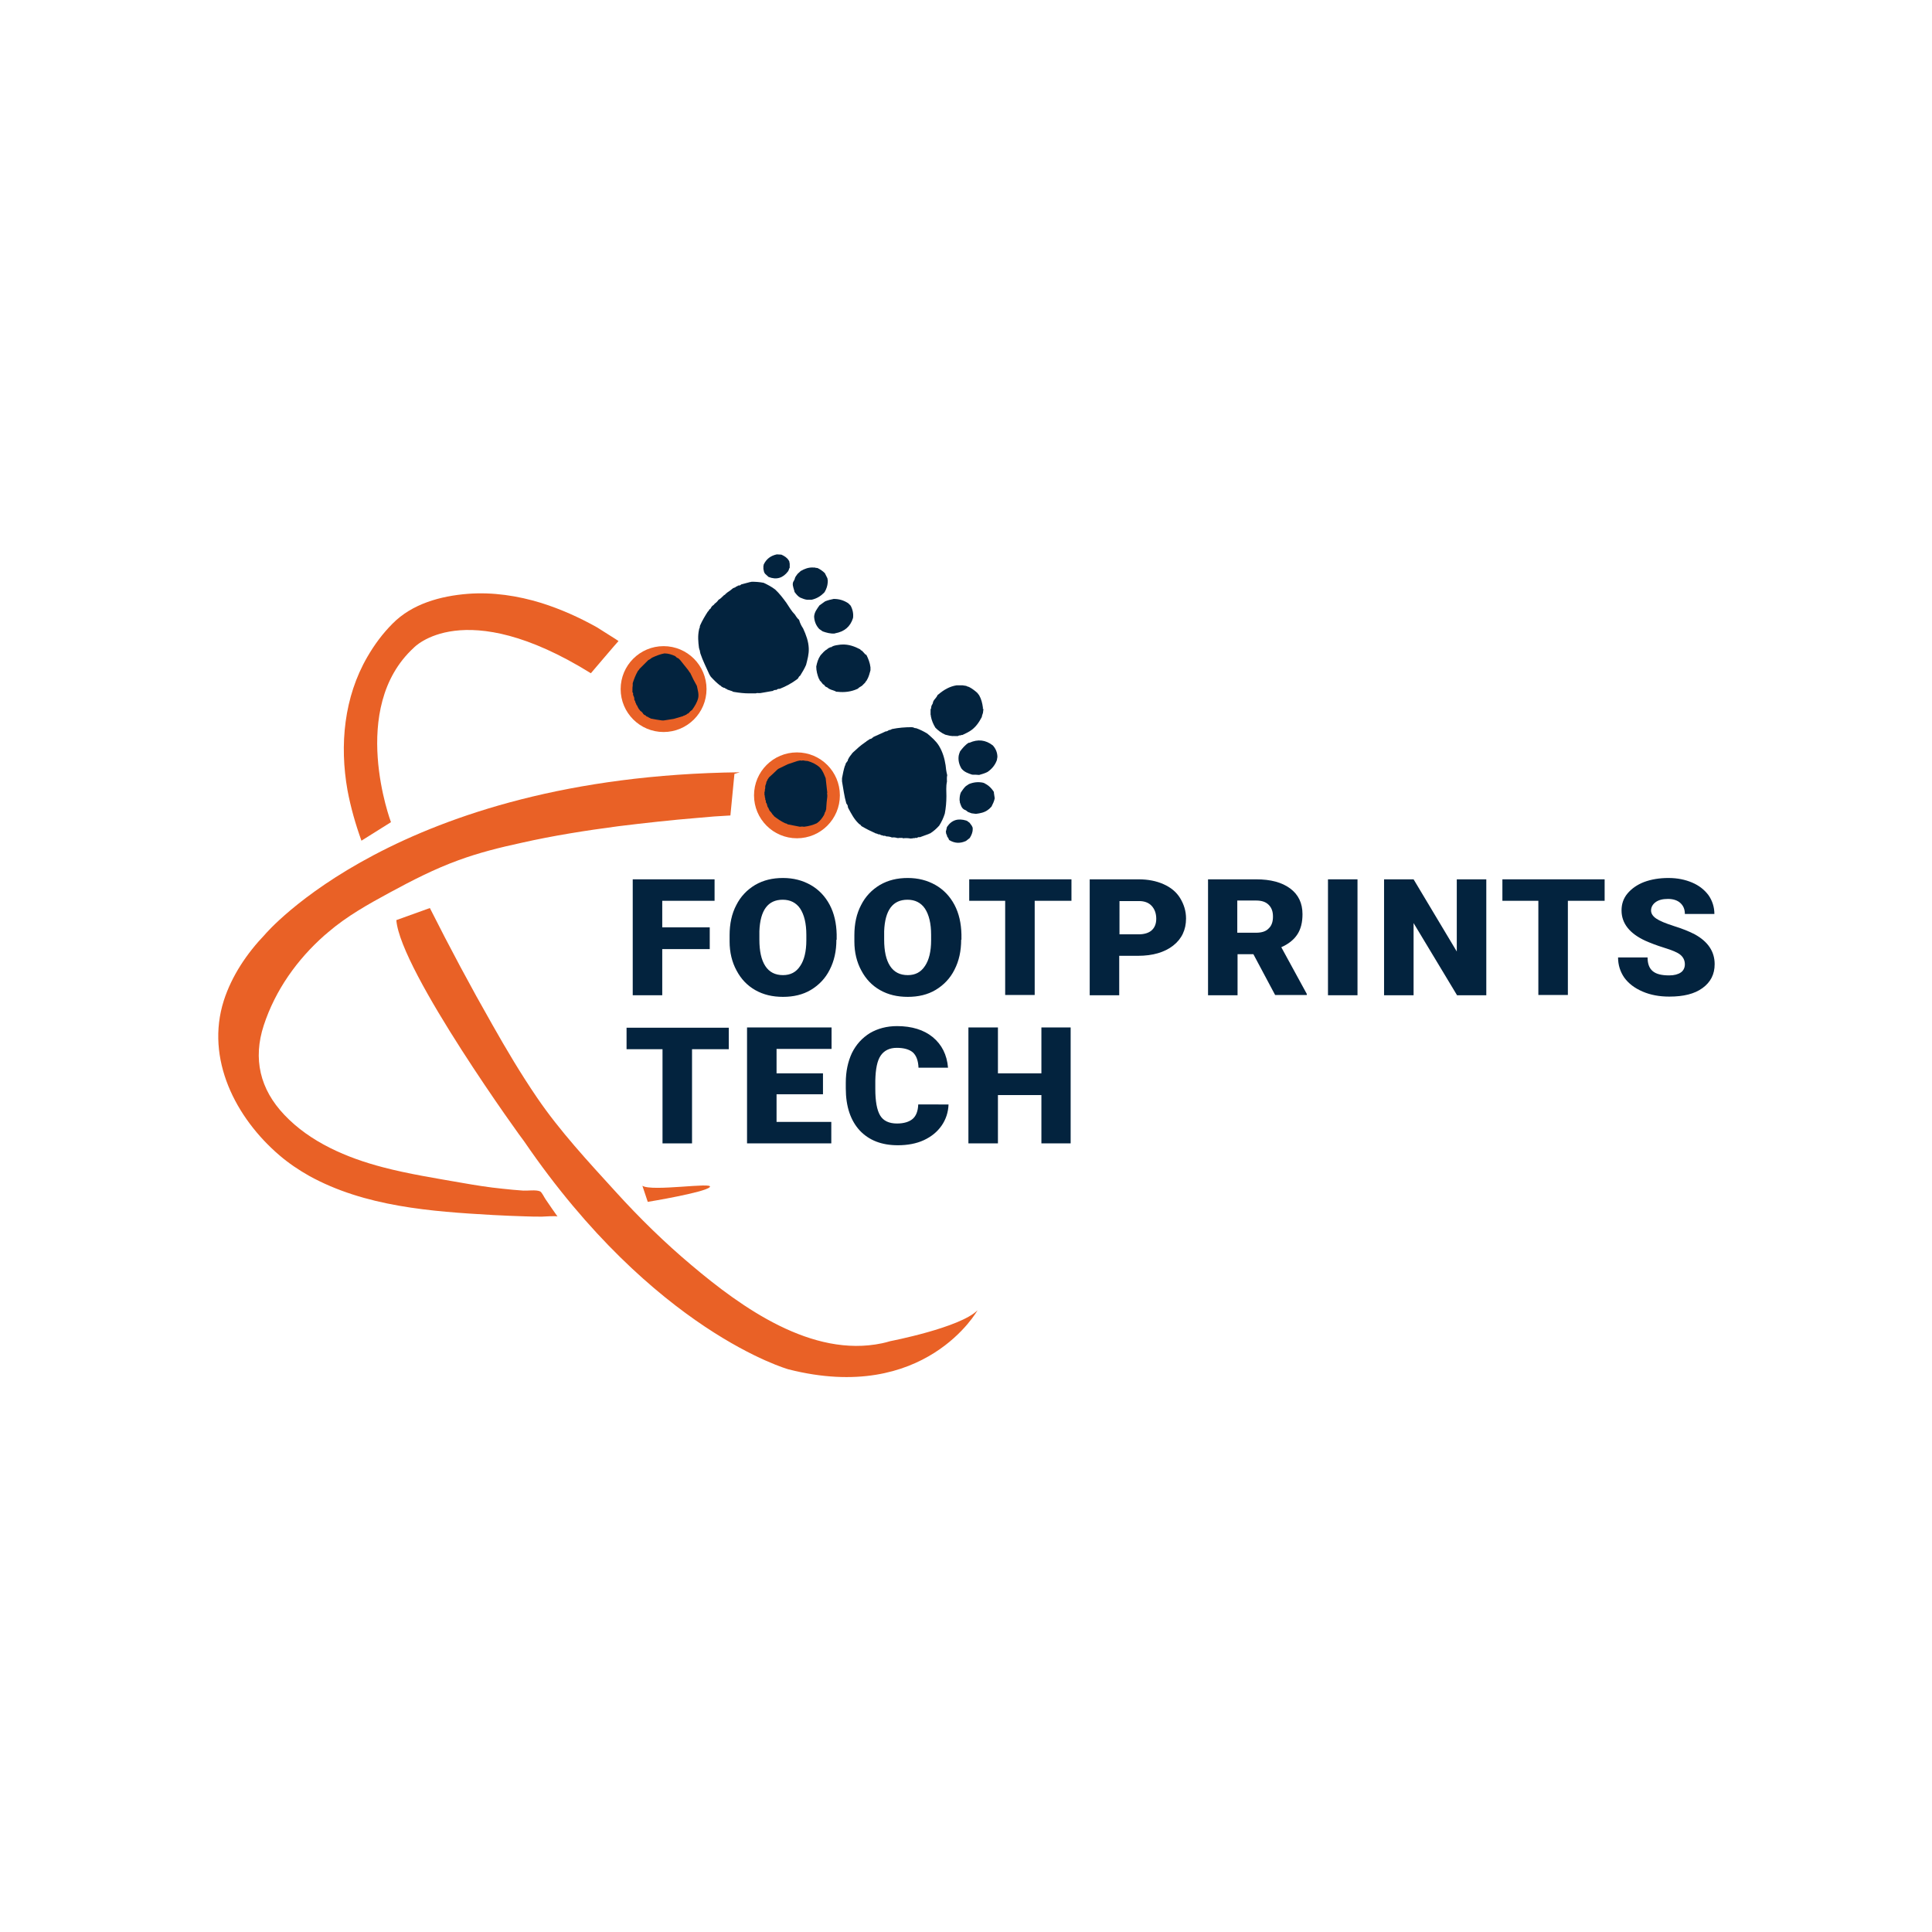 <?xml version="1.0" encoding="utf-8"?>
<!-- Generator: Adobe Illustrator 21.0.0, SVG Export Plug-In . SVG Version: 6.00 Build 0)  -->
<svg version="1.1" id="Layer_1" xmlns="http://www.w3.org/2000/svg" xmlns:xlink="http://www.w3.org/1999/xlink" x="0px" y="0px"
	 viewBox="0 0 720 720" style="enable-background:new 0 0 720 720;" xml:space="preserve">
<style type="text/css">
	.st0{fill:#5C96D0;}
	.st1{fill:#5B96D0;}
	.st2{font-family:'AgencyFB-Bold';}
	.st3{font-size:37px;}
	.st4{fill:#E96126;}
	.st5{fill:#03233E;}
	.st6{fill:#939598;}
	.st7{fill:#C7A489;}
	.st8{fill:#8E502A;}
	.st9{fill:#262262;}
</style>

<g>
	<g>
		<g>
			<path class="st4" d="M145.7,306.4c0,0-16-42.5,8.5-65c0,0,18.5-20,66,9.5c0,0,10.2-12,10.3-12c0-0.1-7.6-4.8-8-5.1
				c-6.6-3.7-13.5-6.8-20.8-9.1c-8.8-2.7-18.1-4.1-27.3-3.4c-10.2,0.8-20.8,3.7-28.1,11.1c-3.7,3.7-6.8,7.9-9.4,12.4
				c-8.7,15-10.4,32.8-7.4,49.7c1.2,6.4,3,12.7,5.2,18.8L145.7,306.4z"/>
			<path class="st4" d="M273.7,288.4l-1.5,15.5c-4.1,0.2-8.1,0.5-12.2,0.9c-9.8,0.8-19.7,1.9-29.5,3.1c-12.1,1.6-24.3,3.5-36.2,6.2
				c-7.9,1.7-15.9,3.7-23.5,6.5c-8.8,3.2-17.2,7.5-25.5,12c-8.1,4.4-16,8.8-23,14.8c-0.4,0.4-0.8,0.7-1.3,1.1
				c-10.3,9.1-18.4,20.5-22.7,33.6c-4.1,12.5-1.4,23.8,7.6,33.3c9.7,10.3,23.4,16.1,36.8,19.6c9.5,2.5,19.7,4.1,29.4,5.8
				c5.1,0.9,10.1,1.7,15.2,2.2c2.5,0.3,5.1,0.5,7.7,0.7c1.6,0.1,4.8-0.4,6.3,0.3c0.7,0.4,1.5,2.2,2,2.9c1.5,2.2,3,4.4,4.5,6.5
				c-0.3-0.4-5.1,0-5.8,0c-2.1,0-4.1,0-6.2-0.1c-4-0.1-8-0.3-12-0.5c-23.1-1.3-47.8-3.1-68.6-14.6c-3.9-2.2-7.6-4.7-11-7.6
				c-16.4-14-27.7-36-20.8-57.7c3-9.3,8.6-17.6,15.3-24.6c0,0,49.5-59,177-60.5"/>
			<path class="st4" d="M147.7,342.9l12.5-4.5c7.4,14.7,15.2,29.3,23.3,43.5c5.2,9.2,10.6,18.3,16.6,27.1
				c8.5,12.5,19.2,24,29.4,35.2c8.8,9.7,18.2,18.9,28.2,27.3c18.7,15.8,44.9,34.6,71,29.1c1-0.2,2.1-0.5,3.1-0.8c0,0,26-5,32.5-11.5
				c0,0-19.5,35-70.5,22c0,0-50-14-98.5-85C195.2,425.4,149.2,361.9,147.7,342.9z"/>
			<path class="st4" d="M239.4,441.9l2,6c0,0,21.3-3.5,23.1-5.5C266.4,440.4,242.9,444.2,239.4,441.9z"/>
			<circle class="st4" cx="247.3" cy="256.8" r="16"/>
			<circle class="st4" cx="297" cy="296.4" r="16"/>
		</g>
	</g>
	<g>
		<path class="st5" d="M264.5,353.7h-17.7v17.2h-11v-43.2h30.5v8h-19.5v9.9h17.7V353.7z"/>
		<path class="st5" d="M311.7,350.2c0,4.2-0.8,7.9-2.5,11.2c-1.6,3.2-4,5.7-7,7.5c-3,1.8-6.5,2.6-10.4,2.6s-7.3-0.8-10.3-2.5
			c-3-1.7-5.3-4.1-7-7.3c-1.7-3.1-2.6-6.8-2.6-10.8v-2.4c0-4.2,0.8-8,2.5-11.2c1.6-3.2,4-5.7,7-7.5c3.1-1.8,6.5-2.6,10.4-2.6
			c3.9,0,7.3,0.9,10.3,2.6s5.4,4.2,7.1,7.4c1.7,3.2,2.5,6.9,2.6,11V350.2z M300.5,348.4c0-4.3-0.8-7.5-2.3-9.8
			c-1.5-2.2-3.7-3.3-6.5-3.3c-5.5,0-8.4,3.9-8.7,11.7l0,3.2c0,4.2,0.7,7.5,2.2,9.8c1.5,2.3,3.7,3.4,6.6,3.4c2.8,0,4.9-1.1,6.4-3.4
			c1.5-2.2,2.3-5.4,2.3-9.6V348.4z"/>
		<path class="st5" d="M358.2,350.2c0,4.2-0.8,7.9-2.5,11.2c-1.6,3.2-4,5.7-7,7.5c-3,1.8-6.5,2.6-10.4,2.6s-7.3-0.8-10.3-2.5
			c-3-1.7-5.3-4.1-7-7.3c-1.7-3.1-2.6-6.8-2.6-10.8v-2.4c0-4.2,0.8-8,2.5-11.2c1.6-3.2,4-5.7,7-7.5c3.1-1.8,6.5-2.6,10.4-2.6
			c3.9,0,7.3,0.9,10.3,2.6s5.4,4.2,7.1,7.4c1.7,3.2,2.5,6.9,2.6,11V350.2z M347,348.4c0-4.3-0.8-7.5-2.3-9.8
			c-1.5-2.2-3.7-3.3-6.5-3.3c-5.5,0-8.4,3.9-8.7,11.7l0,3.2c0,4.2,0.7,7.5,2.2,9.8c1.5,2.3,3.7,3.4,6.6,3.4c2.8,0,4.9-1.1,6.4-3.4
			c1.5-2.2,2.3-5.4,2.3-9.6V348.4z"/>
		<path class="st5" d="M399.3,335.7h-13.7v35.1h-11v-35.1h-13.4v-8h38.1V335.7z"/>
		<path class="st5" d="M417.1,356.2v14.7h-11v-43.2h18.2c3.5,0,6.6,0.6,9.3,1.8c2.7,1.2,4.8,2.9,6.2,5.2s2.2,4.8,2.2,7.6
			c0,4.2-1.6,7.6-4.8,10.1c-3.2,2.5-7.6,3.8-13.1,3.8H417.1z M417.1,348.2h7.2c2.1,0,3.8-0.5,4.9-1.5c1.1-1,1.7-2.4,1.7-4.3
			c0-2-0.6-3.6-1.7-4.8s-2.7-1.8-4.7-1.8h-7.3V348.2z"/>
		<path class="st5" d="M467.1,355.6h-5.9v15.3h-11v-43.2h17.9c5.4,0,9.6,1.1,12.7,3.4s4.6,5.5,4.6,9.6c0,3-0.6,5.5-1.9,7.5
			c-1.3,2-3.3,3.6-6,4.8l9.5,17.4v0.4h-11.8L467.1,355.6z M461.1,347.6h7c2.1,0,3.7-0.5,4.7-1.6c1.1-1,1.6-2.5,1.6-4.4
			s-0.5-3.3-1.6-4.4s-2.6-1.6-4.7-1.6h-7V347.6z"/>
		<path class="st5" d="M505.9,370.9h-11v-43.2h11V370.9z"/>
		<path class="st5" d="M553.9,370.9H543L526.8,344v26.9h-11v-43.2h11l16.1,26.9v-26.9h11V370.9z"/>
		<path class="st5" d="M598,335.7h-13.7v35.1h-11v-35.1h-13.4v-8H598V335.7z"/>
		<path class="st5" d="M627.9,359.4c0-1.5-0.6-2.7-1.7-3.6c-1.1-0.9-3.1-1.7-6-2.6c-2.9-0.9-5.2-1.8-7-2.6
			c-5.9-2.7-8.9-6.5-8.9-11.3c0-2.4,0.7-4.5,2.2-6.3c1.5-1.8,3.6-3.3,6.2-4.3c2.7-1,5.7-1.5,9.1-1.5c3.3,0,6.2,0.6,8.8,1.7
			s4.6,2.7,6.1,4.7c1.4,2,2.2,4.4,2.2,7h-11c0-1.8-0.6-3.1-1.7-4.1c-1.1-1-2.7-1.5-4.6-1.5c-2,0-3.5,0.4-4.6,1.2
			c-1.1,0.8-1.7,1.9-1.7,3.1c0,1.1,0.6,2.1,1.9,3c1.3,0.9,3.5,1.8,6.6,2.8c3.2,1,5.7,2,7.8,3.1c4.9,2.7,7.4,6.4,7.4,11.1
			c0,3.8-1.5,6.7-4.5,8.9s-7.1,3.2-12.4,3.2c-3.7,0-7-0.6-10-1.9c-3-1.3-5.2-3-6.8-5.2c-1.5-2.2-2.3-4.7-2.3-7.5h11
			c0,2.3,0.6,4,1.9,5.1c1.3,1.1,3.3,1.6,6.2,1.6c1.8,0,3.3-0.4,4.3-1.1C627.3,361.8,627.9,360.7,627.9,359.4z"/>
		<path class="st5" d="M271.6,391h-13.7v35.1h-11V391h-13.4v-8h38.1V391z"/>
		<path class="st5" d="M306.7,407.8h-17.3v10.3h20.4v8h-31.4v-43.2h31.5v8h-20.5v9.1h17.3V407.8z"/>
		<path class="st5" d="M353.5,411.5c-0.1,3-1,5.7-2.6,8c-1.6,2.3-3.8,4.1-6.6,5.4s-6.1,1.9-9.7,1.9c-6,0-10.7-1.8-14.2-5.5
			c-3.4-3.7-5.2-8.9-5.2-15.7v-2.1c0-4.2,0.8-7.9,2.3-11.1c1.6-3.2,3.8-5.6,6.7-7.4c2.9-1.7,6.3-2.6,10.1-2.6c5.5,0,10,1.4,13.3,4.1
			c3.4,2.8,5.3,6.6,5.7,11.4h-11c-0.1-2.6-0.8-4.5-2.1-5.7c-1.3-1.1-3.3-1.7-6-1.7c-2.7,0-4.7,1-6,2.9c-1.3,1.9-1.9,5-2,9.3v3.1
			c0,4.6,0.6,7.9,1.8,9.9c1.2,2,3.3,3,6.3,3c2.5,0,4.5-0.6,5.8-1.7c1.3-1.1,2-2.9,2.1-5.4H353.5z"/>
		<path class="st5" d="M399,426.1h-10.9v-18h-16.2v18h-11v-43.2h11v17.1h16.2v-17.1H399V426.1z"/>
	</g>
	<g>
		<g>
			<g>
				<path class="st5" d="M322.7,243.9c0.1,0.1,0.1,0.2,0.2,0.2c0.7,1.4,1.3,2.9,1.5,4.6c0,0.4,0,0.8,0,1.1c-0.3,1.1-0.6,2.3-1.2,3.4
					c-0.1,0-0.1,0.1-0.1,0.2c-0.1,0.1-0.1,0.2-0.2,0.3l0,0c-0.1,0.1-0.1,0.1-0.2,0.2c0,0.1-0.1,0.1-0.1,0.2
					c-0.1,0.1-0.1,0.2-0.2,0.3c-0.3,0.3-0.6,0.6-0.9,0.9c-0.1,0.1-0.1,0.1-0.2,0.2c-0.1,0.1-0.2,0.2-0.3,0.2
					c-0.1,0.1-0.2,0.1-0.3,0.2c-0.2,0.1-0.3,0.2-0.5,0.3c-0.1,0.1-0.2,0.1-0.2,0.2c-0.1,0.1-0.3,0.2-0.4,0.3
					c-2.4,1.1-4.9,1.4-7.5,1.1c-0.1,0-0.2,0-0.4,0c-0.8-0.5-1.7-0.6-2.5-1c-0.1-0.1-0.3-0.2-0.4-0.2c-0.3-0.4-0.7-0.5-1.1-0.7
					c-0.1-0.1-0.2-0.1-0.2-0.2c-0.1-0.1-0.1-0.1-0.2-0.2l0,0c-0.1-0.3-0.3-0.4-0.6-0.5c-0.2-0.3-0.5-0.6-0.7-0.9
					c-0.1-0.1-0.1-0.2-0.2-0.2l0,0c-0.1-0.1-0.1-0.2-0.2-0.2l0,0c-0.1-0.1-0.1-0.2-0.2-0.3c0-0.1,0-0.1,0-0.2
					c-0.1-0.1-0.1-0.2-0.2-0.2l0,0c-0.6-1.5-1-3-1-4.6c0.3-1.5,0.7-2.9,1.6-4.2c0.4-0.4,0.8-0.9,1.2-1.3c0.2-0.2,0.5-0.4,0.7-0.6
					c0.1-0.1,0.2-0.1,0.3-0.2c0.1,0,0.1,0,0.2-0.1c0.1-0.1,0.1-0.1,0.2-0.2l0,0c0.1-0.1,0.2-0.1,0.3-0.2c0.1-0.1,0.3-0.2,0.4-0.2
					c0.1-0.1,0.2-0.1,0.3-0.2c0.1,0,0.1,0,0.2,0c0.2,0,0.3,0,0.4-0.2c0.2-0.1,0.5-0.2,0.7-0.3c0.1,0,0.2-0.1,0.3-0.1
					c0.1,0,0.3,0,0.4-0.1c0.8-0.1,1.7-0.3,2.5-0.3c2.4-0.1,4.6,0.7,6.7,1.8l0,0c0.1,0.3,0.4,0.4,0.6,0.5c0.1,0.1,0.2,0.1,0.2,0.2
					c0.1,0.1,0.1,0.1,0.2,0.2l0,0c0.4,0.4,0.7,0.8,1.1,1.2l0,0C322.5,243.7,322.6,243.8,322.7,243.9z"/>
				<path class="st5" d="M317.9,230.3c-1,3.3-3.3,5.1-6.6,5.7c-0.1,0-0.2,0.1-0.3,0.1c0,0,0,0,0,0c-1.5,0.1-3-0.3-4.4-0.8
					c-0.4-0.3-0.9-0.6-1.3-0.9c-1.2-1.3-1.8-2.8-1.9-4.6c0.1-1.7,1.1-2.9,2-4.2c0.7-0.5,1.4-1,2.1-1.5c1-0.4,2.1-0.7,3.2-0.9
					c2,0,3.7,0.5,5.4,1.6c0.3,0.3,0.6,0.6,0.9,0.9C317.8,227.2,318.1,228.7,317.9,230.3z"/>
				<path class="st5" d="M284.6,210.6L284.6,210.6l0-0.2c1-2.1,2.6-3.3,4.9-3.8c0.6,0,1.2,0.1,1.7,0.1c1.1,0.5,2.1,1.1,2.7,2.1l0,0
					c0.1,0.1,0.1,0.2,0.2,0.3c0,0.1,0.1,0.3,0.1,0.4c0,0.2,0,0.3,0.1,0.5c0,0.5,0,0.9,0,1.4c0,0.1,0,0.3-0.1,0.4
					c-0.2,0.1-0.2,0.3-0.2,0.5c-0.1,0.2-0.2,0.4-0.3,0.6c-1.9,2.5-4.3,3.3-7.3,2.1c-0.4-0.4-0.9-0.8-1.3-1.2
					c-0.1-0.2-0.2-0.3-0.3-0.5c0-0.1-0.1-0.2-0.1-0.3c0-0.1,0-0.3-0.1-0.4c0-0.2,0-0.3-0.1-0.5c0-0.4,0-0.8,0-1.1
					C284.5,210.9,284.5,210.8,284.6,210.6z"/>
				<path class="st5" d="M299.3,234.2c1.1,2.4,2,4.8,2.1,7.4c0.1,2.2-0.5,4.2-1,6.2c-0.6,1.4-1.4,2.7-2.2,4
					c-0.3,0.2-0.6,0.5-0.7,0.9c-0.1,0.1-0.3,0.3-0.4,0.4c-2,1.5-4.2,2.7-6.5,3.6c-0.1,0-0.1,0-0.2,0c-0.4,0-0.7,0.1-1,0.4
					c-0.1,0-0.1,0-0.2,0c-0.4,0-0.9,0.1-1.2,0.4c-0.1,0-0.1,0-0.1,0c-1.5,0.3-3,0.5-4.6,0.8c-0.2,0-0.3,0-0.5,0
					c-0.4,0-0.8-0.1-1.1,0.1c-0.4,0-0.8,0-1.1,0c-0.2,0-0.4,0-0.7,0c-0.2,0-0.5,0-0.7,0c-1.8,0-3.6-0.2-5.4-0.5
					c-0.2,0-0.4-0.1-0.6-0.1c-0.1-0.1-0.2-0.1-0.3-0.2c-0.6-0.2-1.2-0.4-1.8-0.6c-0.1-0.1-0.2-0.1-0.2-0.2c-0.1,0-0.2-0.1-0.4-0.1
					c-0.2-0.2-0.4-0.4-0.8-0.4c-0.2-0.1-0.4-0.2-0.6-0.3c-0.1-0.1-0.2-0.1-0.3-0.2c-0.1-0.2-0.2-0.3-0.4-0.3c-1.3-1-2.4-2.1-3.5-3.3
					c-0.2-0.3-0.4-0.6-0.6-1c-1.1-2.5-2.4-5-3.3-7.7c0-0.1,0-0.2-0.1-0.4c0-0.4-0.1-0.8-0.3-1.2c0-0.1,0-0.3-0.1-0.4
					c-0.3-2.3-0.5-4.5,0-6.8c0-0.2,0.1-0.3,0.1-0.5c0.2-0.2,0.2-0.4,0.2-0.7c0-0.1,0.1-0.3,0.1-0.4c0.8-1.8,1.8-3.5,2.9-5.2l0,0
					c0.3-0.2,0.4-0.4,0.5-0.7c0.3-0.2,0.6-0.4,0.7-0.8c0.1-0.1,0.2-0.2,0.2-0.3c0.1-0.1,0.1-0.2,0.2-0.2c0.1-0.1,0.1-0.1,0.2-0.2
					c0.3-0.2,0.6-0.4,0.7-0.7c0.6-0.4,1.1-0.9,1.5-1.5c0.6-0.3,1.1-0.8,1.6-1.3c0.1-0.1,0.2-0.1,0.2-0.2c0.1-0.1,0.2-0.1,0.2-0.2
					c0.3-0.1,0.5-0.2,0.6-0.5c0.2-0.1,0.4-0.2,0.5-0.4c0.8-0.5,1.6-1.1,2.3-1.7l0,0c0.2,0,0.3-0.1,0.4-0.2l0,0
					c0.3,0,0.5-0.1,0.7-0.4l0,0c0.3,0,0.6-0.2,0.8-0.4c0.1,0,0.1,0,0.2,0c0.4,0,0.7-0.1,0.9-0.4c1.1-0.3,2.3-0.6,3.4-0.9
					c0.2,0,0.3,0,0.5-0.1l0,0c1.5,0,3,0.1,4.5,0.4c1.5,0.7,3,1.5,4.3,2.5c1.6,1.5,2.9,3.2,4.2,5c1,1.5,1.9,3.1,3.2,4.4
					c0.4,0.7,0.9,1.4,1.5,1.9C298.2,232.4,298.7,233.3,299.3,234.2z"/>
				<path class="st5" d="M307.4,220.5c-0.1,0.1-0.2,0.3-0.3,0.4c-1.3,1.3-2.8,2.2-4.6,2.6c-0.4,0-0.8,0-1.1,0c-0.2,0-0.4,0-0.7,0
					c-0.9-0.1-1.7-0.5-2.5-0.8c-0.9-0.5-1.5-1.3-2.1-2.1c0-0.2-0.1-0.3-0.1-0.5c0-0.1-0.1-0.2-0.1-0.3c-0.3-1.1-0.8-2.2-0.1-3.3
					c0.3-0.4,0.4-0.8,0.5-1.2c0.1-0.1,0.1-0.3,0.2-0.4c0.1-0.1,0.1-0.2,0.2-0.3c0.1-0.1,0.2-0.3,0.3-0.4c0.1-0.1,0.1-0.2,0.2-0.3
					c0.4-0.4,0.8-0.7,1.2-1.1c1.4-0.8,2.9-1.4,4.6-1.3c0.2,0,0.3,0,0.5,0c0.1,0,0.3,0,0.4,0.1c0.3,0,0.6,0.1,0.8,0.1
					c1,0.5,1.9,1.1,2.7,1.9c0.3,0.6,0.6,1.2,0.9,1.8c0,0.1,0.1,0.2,0.1,0.3c0,0.2,0,0.4,0.1,0.6c0,1.2-0.2,2.3-0.7,3.4
					c-0.1,0.1-0.1,0.3-0.2,0.4C307.5,220.3,307.4,220.4,307.4,220.5z"/>
				<path class="st5" d="M259.7,255.6c0.3,1.5,0.8,3,0.5,4.5c-0.4,1.7-1.3,3.1-2.3,4.5c-0.5,0.3-0.9,0.7-1.2,1.1
					c-0.1,0.1-0.2,0.1-0.2,0.2l0,0c-0.3,0-0.5,0.2-0.7,0.4c-0.2,0.1-0.3,0.2-0.5,0.2c-0.1,0.1-0.2,0.1-0.3,0.2c-0.1,0-0.1,0-0.2,0
					c-0.1,0.1-0.2,0.1-0.3,0.2c-1.1,0.3-2.2,0.7-3.4,1c-1.3,0.2-2.6,0.4-3.8,0.6c-0.2,0-0.3,0-0.5,0c-1.4-0.2-2.8-0.4-4.2-0.7
					c-0.3-0.2-0.7-0.3-1-0.5c-0.1-0.2-0.3-0.2-0.4-0.2c-0.1-0.1-0.3-0.2-0.4-0.2l0,0c-0.1-0.3-0.4-0.4-0.7-0.5
					c-0.1-0.1-0.2-0.1-0.2-0.2c-0.1-0.1-0.2-0.1-0.2-0.2l0,0c-0.3-0.5-0.6-0.8-1.1-1.1c-0.1-0.2-0.2-0.4-0.4-0.5
					c-0.1-0.2-0.2-0.3-0.3-0.5c0-0.1-0.1-0.1-0.1-0.2c-0.1-0.1-0.1-0.2-0.2-0.3c0-0.3-0.2-0.5-0.4-0.7l0,0c-0.1-0.3-0.2-0.7-0.4-0.9
					l0,0c0-0.4-0.2-0.7-0.4-1c0-0.1,0-0.1,0-0.2c0-0.5-0.1-1-0.4-1.4c0-0.2,0-0.3-0.1-0.5c0.1-0.2,0.1-0.5-0.2-0.7
					c0-0.2,0-0.3,0-0.5c0-0.2,0-0.4,0-0.6c0-0.5,0-0.9,0.1-1.4c0-0.1,0-0.3,0-0.4c0-0.2,0-0.3,0-0.5c0.5-1.6,1.1-3.1,1.9-4.5
					c0.2-0.3,0.5-0.5,0.6-0.8c1.1-1.1,2.2-2.2,3.3-3.3c0.5-0.2,1-0.6,1.4-0.9c1.5-0.7,3-1.3,4.6-1.6c1.4,0,2.7,0.4,4,1
					c0.1,0.1,0.2,0.1,0.2,0.2c0.1,0,0.1,0.1,0.2,0.1c0.1,0.2,0.3,0.4,0.6,0.4c0.1,0.1,0.2,0.2,0.3,0.2l0,0c0.1,0.1,0.2,0.2,0.2,0.2
					l0,0c0.1,0.1,0.1,0.1,0.2,0.2l0,0c0.1,0.1,0.1,0.1,0.2,0.2l0,0c0.9,1.2,1.9,2.3,2.8,3.5c0.1,0.1,0.2,0.2,0.2,0.3
					c0.1,0.1,0.1,0.2,0.2,0.2c0.1,0.3,0.2,0.5,0.5,0.7C258,252.5,258.8,254,259.7,255.6z"/>
			</g>
			<g>
				<path class="st5" d="M366.3,264c0-0.1,0-0.2,0-0.3c-0.2-1.6-0.6-3.2-1.4-4.6c-0.2-0.3-0.5-0.6-0.7-0.9c-0.9-0.8-1.8-1.5-2.9-2.1
					c-0.1,0-0.1,0-0.2-0.1c-0.1,0-0.2-0.1-0.3-0.1l0,0c-0.1,0-0.2,0-0.3-0.1c-0.1,0-0.1,0-0.2-0.1c-0.1,0-0.2-0.1-0.3-0.1
					c-0.4-0.1-0.9-0.1-1.3-0.2c-0.1,0-0.2,0-0.3,0c-0.1,0-0.2,0-0.3,0c-0.1,0-0.2,0-0.3,0c-0.2,0-0.3,0-0.5,0c-0.1,0-0.2,0-0.3,0
					c-0.2,0-0.3,0-0.5,0c-2.6,0.4-4.8,1.7-6.8,3.4c-0.1,0.1-0.2,0.2-0.3,0.2c-0.3,0.9-1.1,1.5-1.5,2.2c-0.1,0.2-0.1,0.3-0.2,0.5
					c0,0.5-0.3,0.8-0.5,1.2c0,0.1-0.1,0.2-0.1,0.3c0,0.1,0,0.2-0.1,0.3l0,0c0.1,0.3,0,0.6-0.2,0.8c0,0.4,0,0.8,0,1.1
					c0,0.1,0,0.2,0,0.3l0,0c0,0.1,0,0.2,0,0.3l0,0c0,0.1,0,0.2,0,0.4c0,0,0.1,0.1,0.1,0.2c0,0.1,0,0.2,0,0.3l0,0
					c0.3,1.6,0.9,3,1.7,4.3c1.1,1.1,2.3,2,3.7,2.6c0.6,0.1,1.1,0.3,1.7,0.4c0.3,0,0.6,0.1,0.9,0.1c0.1,0,0.2,0,0.4,0
					c0.1,0,0.1-0.1,0.2,0c0.1,0,0.2,0,0.3,0h0c0.1,0,0.2,0,0.3,0c0.2,0,0.3,0,0.5,0c0.1,0,0.2,0,0.4,0c0,0,0.1-0.1,0.2-0.1
					c0.1-0.1,0.3-0.2,0.5-0.1c0.2-0.1,0.5-0.1,0.7-0.2c0.1,0,0.2,0,0.3,0c0.1-0.1,0.2-0.1,0.4-0.2c0.8-0.4,1.5-0.7,2.3-1.2
					c2.1-1.3,3.4-3.2,4.5-5.3l0,0c0-0.3,0.1-0.6,0.2-0.8c0-0.1,0-0.2,0.1-0.3c0-0.1,0-0.2,0.1-0.3c0,0,0,0,0,0
					c0.1-0.5,0.1-1,0.2-1.6l0,0C366.2,264.2,366.2,264.1,366.3,264z"/>
				<path class="st5" d="M370,277.8c-2.7-2.1-5.6-2.4-8.7-1c-0.1,0-0.2,0-0.3,0l0,0c-1.3,0.8-2.3,2-3.2,3.2c-0.2,0.5-0.4,1-0.5,1.5
					c-0.3,1.7,0.1,3.4,1,4.9c1,1.3,2.5,1.8,4,2.3c0.9,0,1.7,0,2.6,0.1c1.1-0.3,2.1-0.6,3.1-1.1c1.6-1.1,2.8-2.5,3.5-4.4
					c0.1-0.4,0.1-0.8,0.2-1.2C371.7,280.5,371.1,279,370,277.8z"/>
				<path class="st5" d="M353.7,313L353.7,313l0.1,0.1c2,1.2,4,1.3,6.2,0.3c0.5-0.4,0.9-0.7,1.4-1.1c0.6-1,1.1-2,1.1-3.3l0,0
					c0-0.1,0-0.2,0-0.4c0-0.1-0.1-0.2-0.1-0.4c-0.1-0.1-0.2-0.3-0.2-0.4c-0.3-0.4-0.5-0.7-0.8-1.1c-0.1-0.1-0.2-0.2-0.3-0.3
					c-0.2,0-0.3-0.1-0.4-0.3c-0.2-0.1-0.4-0.2-0.6-0.3c-3-0.9-5.4-0.3-7.2,2.4c-0.1,0.6-0.3,1.2-0.4,1.7c0,0.2,0,0.4,0.1,0.5
					c0,0.1,0,0.2,0,0.3c0.1,0.1,0.1,0.3,0.2,0.4c0.1,0.1,0.2,0.3,0.1,0.5c0.2,0.3,0.4,0.6,0.6,0.9
					C353.5,312.7,353.6,312.8,353.7,313z"/>
				<path class="st5" d="M352.4,285.2c-0.4-2.6-1.1-5-2.5-7.3c-1.1-1.8-2.8-3.2-4.3-4.5c-1.3-0.8-2.7-1.5-4.1-2
					c-0.4,0-0.8-0.1-1.1-0.3c-0.2,0-0.4-0.1-0.6-0.1c-2.5,0-5,0.2-7.4,0.7c0,0-0.1,0.1-0.2,0.1c-0.3,0.2-0.7,0.3-1,0.3
					c0,0-0.1,0.1-0.1,0.1c-0.4,0.3-0.8,0.4-1.2,0.4c0,0-0.1,0.1-0.1,0.1c-1.4,0.6-2.8,1.3-4.2,1.9c-0.1,0.1-0.3,0.2-0.4,0.3
					c-0.3,0.3-0.6,0.5-1,0.5c-0.3,0.2-0.6,0.4-0.9,0.6c-0.2,0.1-0.4,0.2-0.5,0.4c-0.2,0.1-0.4,0.2-0.6,0.4c-1.5,1-2.8,2.2-4.2,3.5
					c-0.1,0.1-0.3,0.3-0.4,0.4c-0.1,0.1-0.1,0.2-0.2,0.3c-0.4,0.5-0.8,1-1.1,1.5c0,0.1-0.1,0.2-0.1,0.3c-0.1,0.1-0.2,0.2-0.2,0.3
					c0,0.3-0.1,0.6-0.4,0.8c-0.1,0.2-0.2,0.4-0.4,0.6c0,0.1-0.1,0.2-0.1,0.3c0,0.2,0,0.4-0.2,0.5c-0.5,1.5-0.8,3.1-1.1,4.7
					c0,0.4,0,0.8,0,1.2c0.5,2.7,0.8,5.5,1.6,8.2c0.1,0.1,0.1,0.2,0.2,0.3c0.3,0.3,0.4,0.8,0.4,1.2c0.1,0.1,0.1,0.2,0.2,0.4
					c1.1,2,2.1,4,3.8,5.6c0.1,0.1,0.2,0.2,0.3,0.3c0.3,0,0.4,0.2,0.5,0.4c0.1,0.1,0.2,0.2,0.3,0.3c1.7,1,3.5,1.9,5.3,2.7l0,0
					c0.3,0,0.6,0.1,0.8,0.3c0.4,0,0.7,0,1.1,0.3c0.1,0,0.2,0.1,0.4,0.1c0.1,0,0.2,0,0.3,0.1c0.1,0,0.2,0,0.3,0.1
					c0.4-0.1,0.7,0,1,0.2c0.7,0,1.4,0.1,2.1,0.4c0.7-0.1,1.4,0,2,0.2c0.1,0,0.2,0,0.3,0c0.1,0,0.2,0,0.3,0c0.3-0.1,0.5-0.1,0.8,0
					c0.2-0.1,0.5-0.1,0.7,0.1c1-0.1,1.9-0.1,2.9,0.1l0,0c0.2-0.1,0.3-0.1,0.5,0l0,0c0.3-0.2,0.5-0.2,0.8-0.1l0,0
					c0.3-0.2,0.6-0.2,0.9-0.1c0,0,0.1-0.1,0.2-0.1c0.3-0.2,0.6-0.3,1-0.2c1.1-0.4,2.2-0.8,3.3-1.2c0.1-0.1,0.3-0.2,0.5-0.2l0,0
					c1.3-0.8,2.4-1.8,3.4-2.9c0.9-1.4,1.6-2.9,2.1-4.5c0.4-2.1,0.6-4.3,0.6-6.5c0-1.8-0.2-3.6,0.2-5.4c0-0.8-0.1-1.6,0.1-2.4
					C352.6,287.3,352.5,286.2,352.4,285.2z"/>
				<path class="st5" d="M366.9,291.9c-0.2-0.1-0.3-0.1-0.5-0.2c-1.8-0.4-3.6-0.2-5.3,0.5c-0.3,0.2-0.6,0.4-0.9,0.6
					c-0.2,0.1-0.4,0.3-0.5,0.4c-0.6,0.6-1.1,1.4-1.6,2.1c-0.4,0.9-0.5,1.9-0.5,2.9c0,0.2,0.1,0.3,0.1,0.5c0,0.1,0,0.2,0,0.3
					c0.4,1.1,0.6,2.2,1.8,2.8c0.4,0.1,0.8,0.4,1.1,0.7c0.1,0.1,0.3,0.1,0.4,0.2c0.1,0,0.2,0.1,0.3,0.1c0.2,0.1,0.3,0.1,0.5,0.2
					c0.1,0,0.2,0.1,0.3,0.1c0.5,0.1,1.1,0.1,1.6,0.2c1.6-0.2,3.2-0.5,4.5-1.5c0.1-0.1,0.2-0.2,0.4-0.3c0.1-0.1,0.2-0.2,0.3-0.3
					c0.2-0.2,0.4-0.4,0.6-0.6c0.5-1,1-2,1.2-3.1c-0.1-0.7-0.2-1.4-0.3-2c0-0.1,0-0.2,0-0.3c-0.1-0.2-0.2-0.4-0.3-0.5
					c-0.7-1-1.5-1.8-2.5-2.4c-0.1-0.1-0.3-0.1-0.4-0.2C367.1,292,367,291.9,366.9,291.9z"/>
				<path class="st5" d="M307.7,290c-0.6-1.4-1.1-2.9-2.2-4c-1.3-1.2-2.8-1.9-4.5-2.4c-0.6,0-1.1-0.1-1.6-0.2c-0.1,0-0.2,0-0.3,0
					l0,0c-0.3,0.1-0.5,0.1-0.8,0c-0.2,0-0.3,0-0.5,0.1c-0.1,0-0.2,0-0.3,0c0,0-0.1,0.1-0.2,0.1c-0.1,0-0.2,0-0.4,0.1
					c-1.1,0.4-2.2,0.7-3.3,1.1c-1.2,0.6-2.3,1.1-3.5,1.7c-0.1,0.1-0.3,0.2-0.4,0.3c-1,1-2,1.9-3.1,2.9c-0.2,0.3-0.4,0.6-0.6,0.9
					c0,0.2-0.1,0.3-0.2,0.5c-0.1,0.1-0.2,0.3-0.2,0.4l0,0c0,0.3-0.1,0.6-0.2,0.8c0,0.1-0.1,0.2-0.1,0.3c0,0.1-0.1,0.2-0.1,0.3l0,0
					c0,0.5,0,1.1-0.2,1.5c0.1,0.2,0.1,0.5-0.1,0.7c0,0.2,0,0.4,0,0.5c0,0.1,0,0.2,0,0.3c0,0.1,0,0.2,0,0.3c0.1,0.3,0.2,0.5,0.1,0.8
					l0,0c0.2,0.3,0.2,0.6,0.2,1l0,0c0.2,0.3,0.3,0.7,0.2,1c0,0,0.1,0.1,0.1,0.1c0.3,0.4,0.4,0.9,0.5,1.4c0.1,0.1,0.1,0.3,0.2,0.4
					c0.2,0.2,0.3,0.4,0.3,0.6c0.1,0.1,0.2,0.3,0.2,0.4c0.1,0.2,0.2,0.4,0.4,0.5c0.3,0.4,0.6,0.7,0.8,1.1c0.1,0.1,0.2,0.2,0.3,0.3
					c0.1,0.1,0.2,0.2,0.3,0.4c1.3,1,2.6,1.9,4.1,2.6c0.3,0.1,0.7,0.1,0.9,0.4c1.5,0.3,3,0.6,4.6,0.9c0.5-0.1,1.1-0.1,1.6,0
					c1.6-0.2,3.2-0.6,4.7-1.3c1.2-0.8,2-1.9,2.7-3.1c0-0.1,0.1-0.2,0.1-0.3c0-0.1,0.1-0.1,0.1-0.2c0-0.3,0.1-0.5,0.3-0.7
					c0-0.1,0.1-0.2,0.1-0.3l0,0c0-0.1,0-0.2,0.1-0.3l0,0c0-0.1,0-0.2,0.1-0.3l0,0c0-0.1,0-0.2,0-0.3l0,0c0.1-1.5,0.2-3,0.4-4.4
					c0-0.1,0-0.2,0-0.4c0-0.1,0-0.2,0-0.3c-0.1-0.3-0.1-0.6,0-0.8C308.1,293.5,307.9,291.8,307.7,290z"/>
			</g>
		</g>
	</g>
</g>
</svg>
